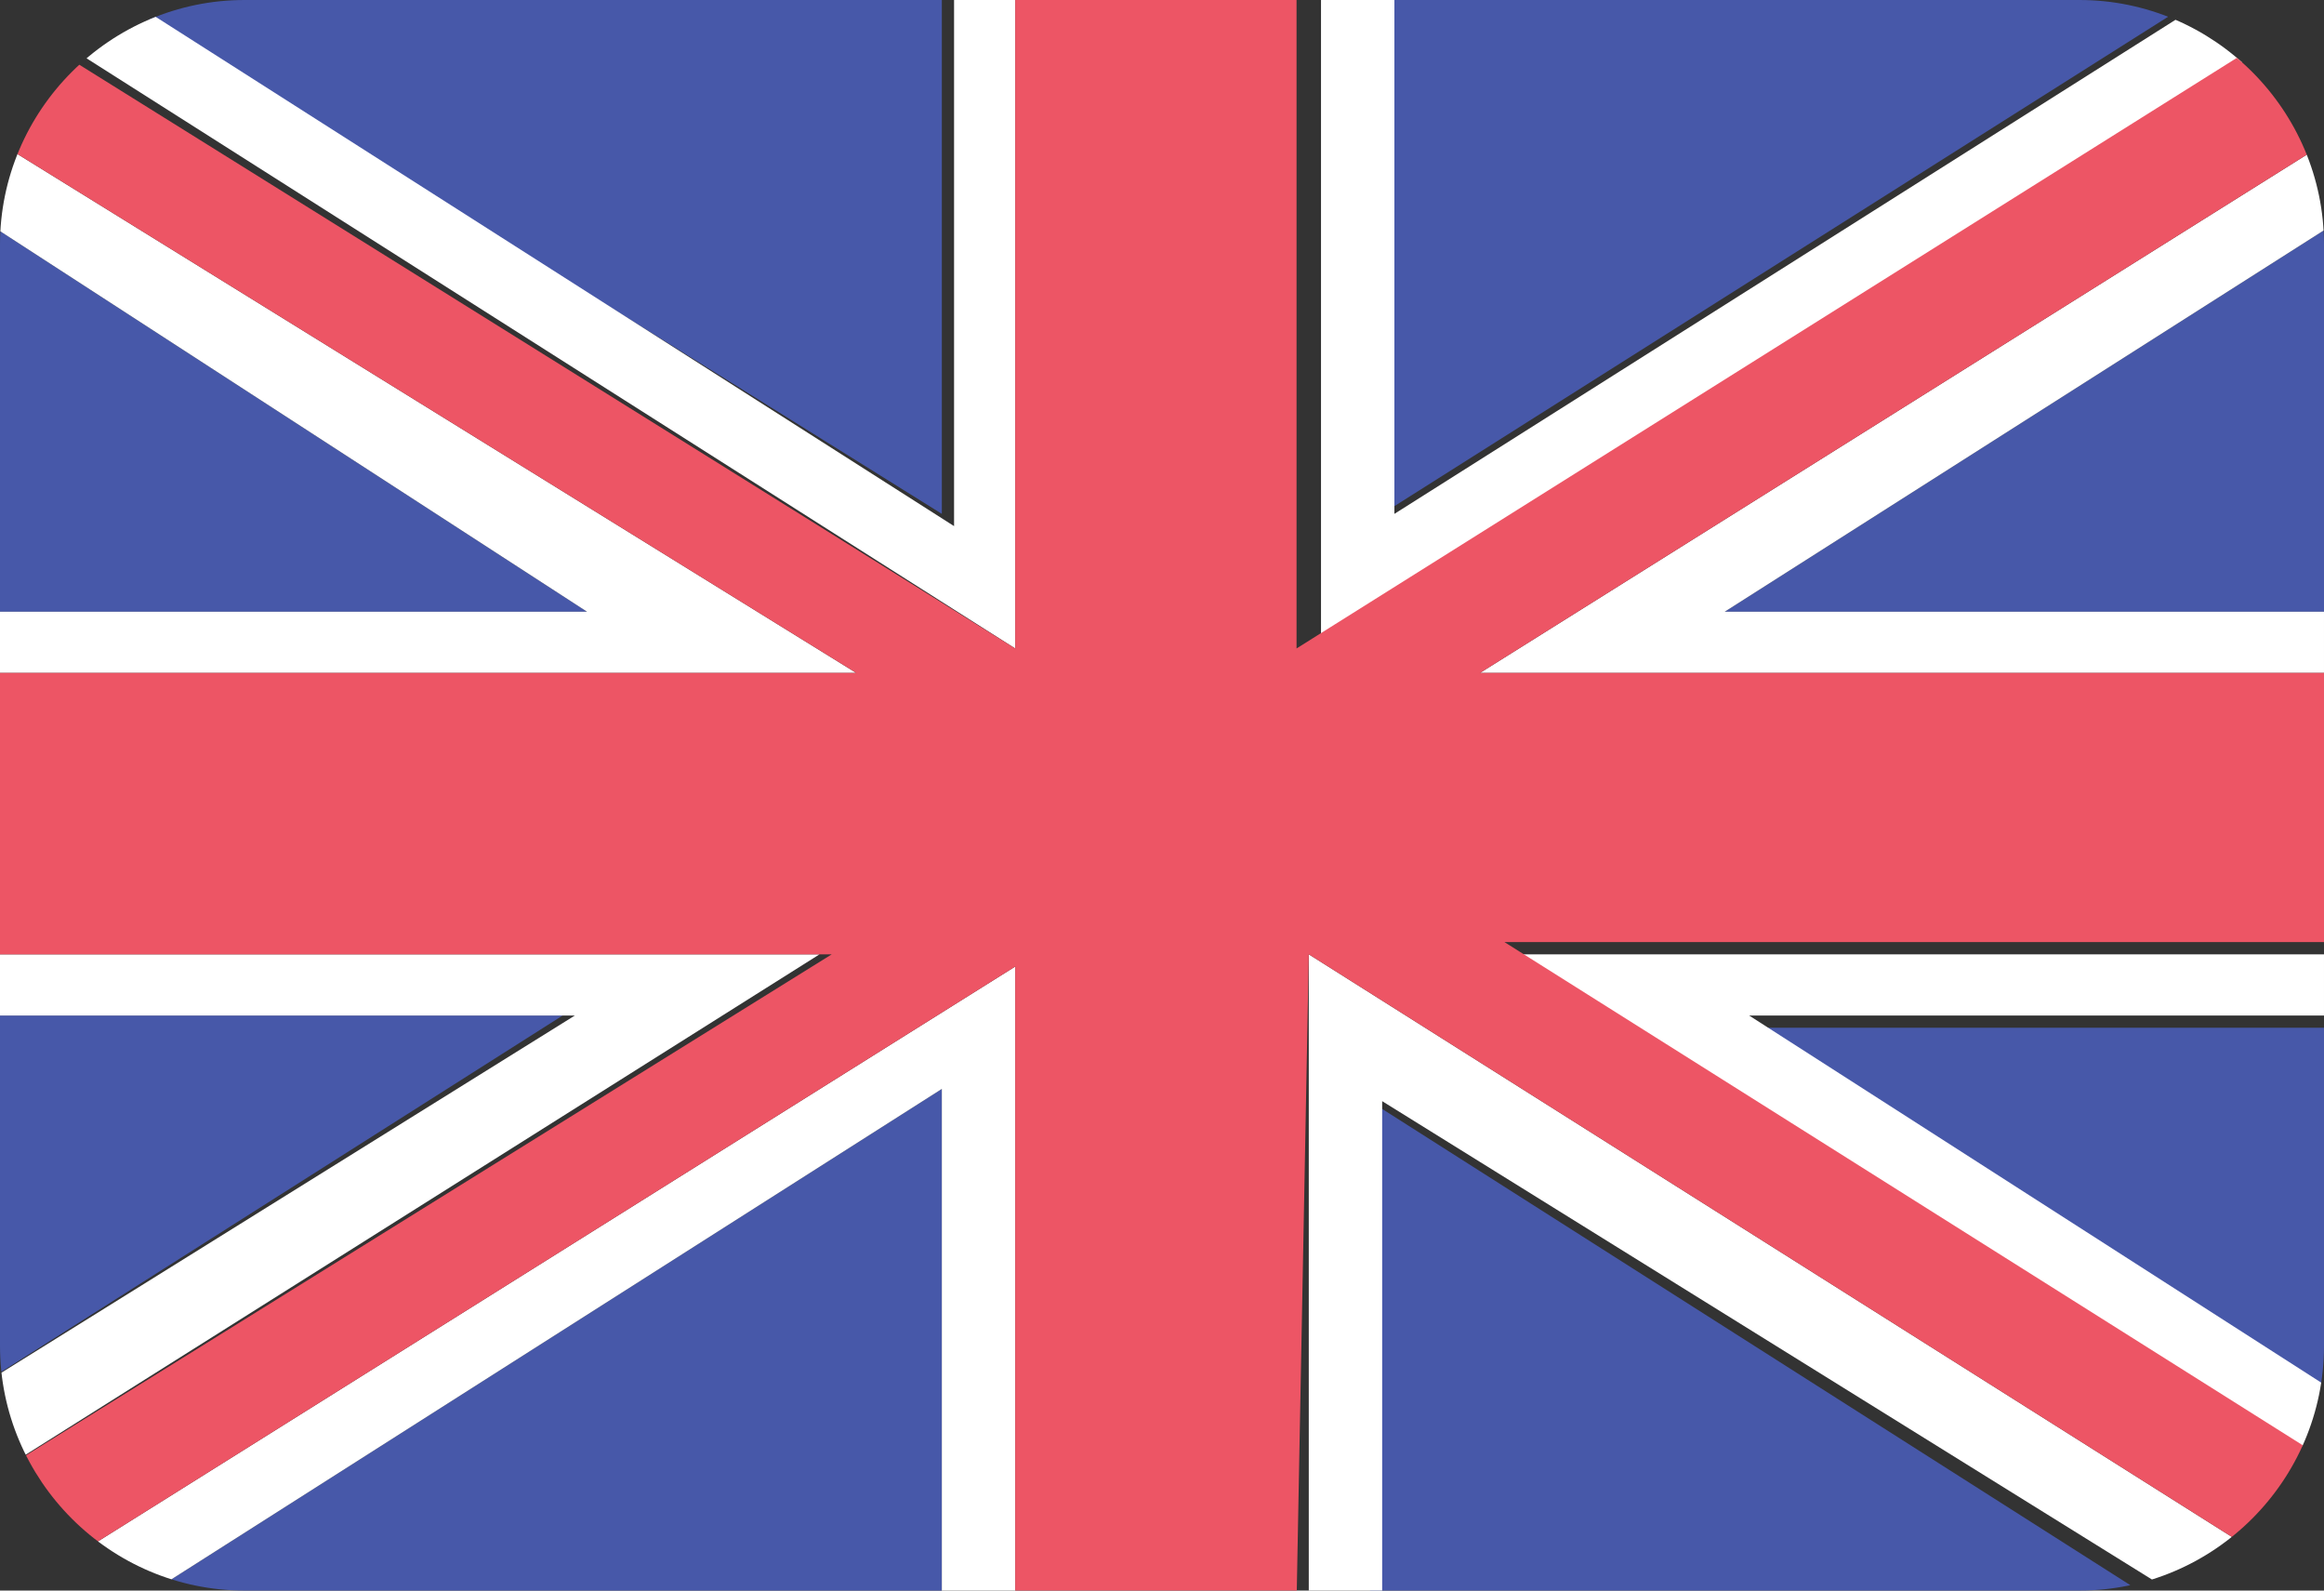 <svg version='1.1' id='Слой_1' xmlns='http://www.w3.org/2000/svg' xmlns:xlink='http://www.w3.org/1999/xlink' x='0px' y='0px' viewBox='0 0 19 13' style='enable-background:new 0 0 19 13;' xml:space='preserve'><rect x="0" y="0" width="19" height="13" fill="#333333" stroke="none"/><style type='text/css'> .st0{clip-path:url(#SVGID_2_);} .st1{fill:#4758A9;} .st2{fill:#FFFFFF;} .st3{fill:#ED5565;}
</style><g><defs><path id='SVGID_1_' d='M2,0h15c1.1,0,2,0.9,2,2v9c0,1.1-0.9,2-2,2H2c-1.1,0-2-0.9-2-2V2C0,0.9,0.9,0,2,0z'/></defs><clipPath id='SVGID_2_'><use xlink:href='#SVGID_1_' style='overflow:visible;'/></clipPath><g class='st0'><path class='st1' d='M-0.6,8.3v3c0,0.1,0,0.2,0,0.3l5.2-3.3H-0.6z'/><path class='st1' d='M1.1,13.1c0,0,0.1,0,0.1,0h6.5V8.9L1.1,13.1z'/><path class='st1' d='M-0.6,1.5c0,0,0,0.1,0,0.1V5h5.4L-0.6,1.5z'/><path class='st1' d='M19.6,5V1.7c0-0.1,0-0.1,0-0.2L14.1,5H19.6z'/><path class='st1' d='M18.1-0.1c-0.1,0-0.2,0-0.3,0h-6.5v4.3L18.1-0.1z'/><path class='st1' d='M7.8-0.1H1.2c-0.1,0-0.2,0-0.4,0l6.9,4.3V-0.1z'/><path class='st1' d='M19.6,11.7c0-0.1,0-0.2,0-0.3v-3h-5.3L19.6,11.7z'/><path class='st1' d='M11.2,9v4.2h6.5c0,0,0.1,0,0.1,0L11.2,9z'/><polygon class='st2' points='12.1,5.5 19.6,5.5 19.6,5 14.1,5 19.6,1.5 19.6,1.5 19.6,0.8 '/><polygon class='st2' points='6.7,7.8 -0.6,7.8 -0.6,8.3 4.7,8.3 -0.6,11.6 -0.6,11.6 -0.6,12.4 '/><path class='st2' d='M10.7,5.3l8.6-5.4c-0.1,0-0.2,0-0.2,0h-0.9l0,0l-6.8,4.3v-4.3h-0.6V5.3z'/><path class='st2' d='M8.3,7.9L0,13.1c0,0,0,0,0,0h1.1l0,0l6.6-4.2v4.2h0.6L8.3,7.9L8.3,7.9z'/><path class='st2' d='M8.3,5.3v-5.4H7.8v4.4L0.9-0.1l-0.1,0H0c-0.1,0-0.1,0-0.2,0L8.3,5.3z'/><path class='st2' d='M17.9,13.1L17.9,13.1H19c0,0,0.1,0,0.1,0l-8.4-5.3v5.3h0.6V9L17.9,13.1z'/><polygon class='st2' points='12.3,7.8 19.6,12.3 19.6,11.7 19.6,11.7 14.3,8.3 19.6,8.3 19.6,7.8 '/><polygon class='st2' points='7,5.5 -0.6,0.8 -0.6,1.5 -0.6,1.5 4.8,5 -0.6,5 -0.6,5.5 '/><path class='st3' d='M10.7,7.8l8.4,5.3c0.3,0,0.5-0.3,0.5-0.6v-0.2l-7.3-4.6h7.3V5.5h-7.5l7.5-4.7V0.5c0-0.3-0.2-0.5-0.4-0.6 l-8.6,5.4v-5.4H8.3v5.4l-8.5-5.3C-0.4,0-0.6,0.2-0.6,0.5v0.3L7,5.5h-7.6v2.3h7.4l-7.4,4.6v0.1c0,0.3,0.3,0.6,0.6,0.6l8.3-5.2v5.2 h2.3L10.7,7.8L10.7,7.8z'/></g></g></svg>